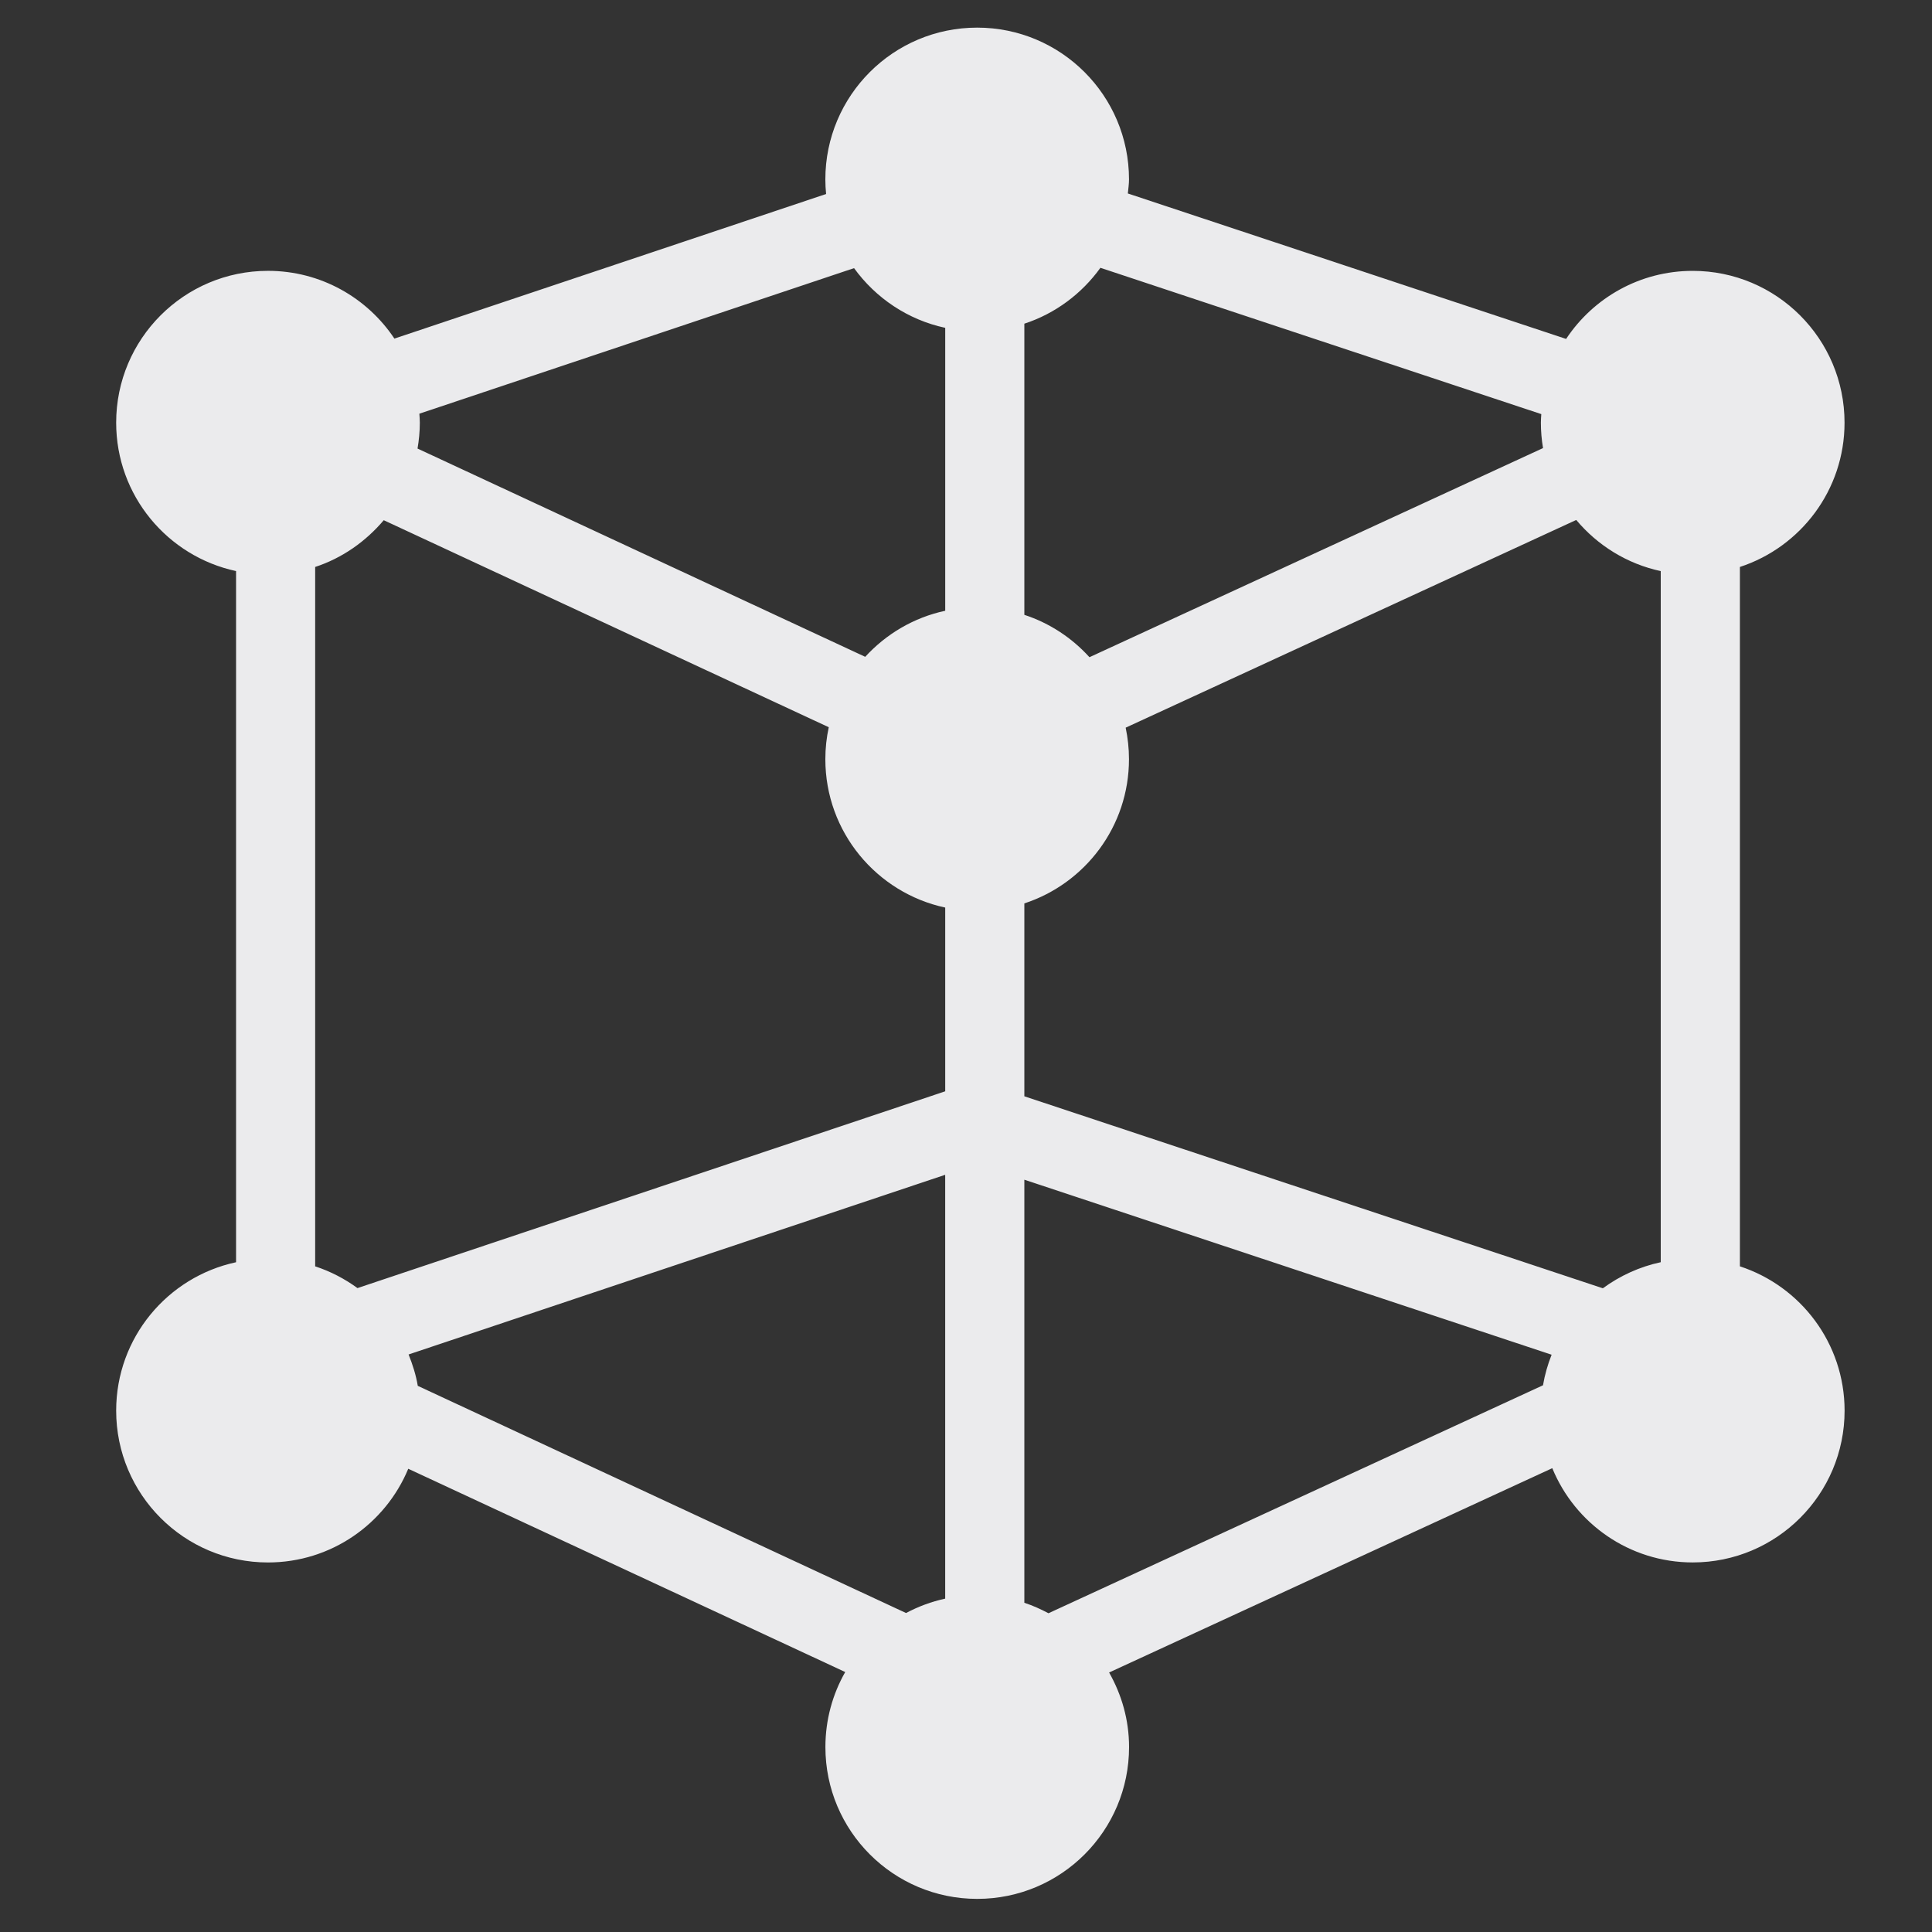 <?xml version="1.0" encoding="utf-8"?>
<!-- Generator: Adobe Illustrator 23.0.1, SVG Export Plug-In . SVG Version: 6.00 Build 0)  -->
<svg version="1.1" id="Layer_1" xmlns="http://www.w3.org/2000/svg" xmlns:xlink="http://www.w3.org/1999/xlink" x="0px" y="0px"
	 viewBox="0 0 700 700" style="enable-background:new 0 0 700 700;" xml:space="preserve">
<rect x="0" y="0" width="700" height="700" fill="#333333" stroke="none"/>
<style type="text/css">
	.st0{fill:#EBEBED;}
</style>
<path class="st0" d="M630.4,458.82v-253.4c22-7.2,37.91-27.87,37.91-52.27c0-30.38-24.64-55.01-55.01-55.01
	c-19.16,0-36.02,9.8-45.87,24.66L408.64,70.1c0.15-1.69,0.42-3.36,0.42-5.08c0-30.38-24.64-55.01-55.01-55.01
	c-30.39,0-55.01,24.63-55.01,55.01c0,1.78,0.1,3.54,0.27,5.27L142.9,122.68c-9.86-14.8-26.69-24.55-45.8-24.55
	c-30.38,0-55.01,24.64-55.01,55.01c0,26.41,18.62,48.44,43.44,53.77v250.42c-24.82,5.32-43.44,27.35-43.44,53.77
	c0,30.38,24.63,55.01,55.01,55.01c22.91,0,42.55-14.02,50.82-33.95l158.32,73.65c-4.57,8.01-7.18,17.3-7.18,27.18
	c0,30.38,24.62,55.01,55.01,55.01c30.38,0,55.01-24.63,55.01-55.01c0-9.85-2.69-19.01-7.23-27.01l160.57-74.03
	c8.22,20.03,27.91,34.15,50.9,34.15c30.37,0,55.01-24.63,55.01-55.01C668.31,486.67,652.4,466.01,630.4,458.82z M114.19,458.82
	v-253.4c9.83-3.22,18.32-9.23,24.85-16.94l161.24,75.01c-0.81,3.73-1.24,7.6-1.24,11.57c0,26.41,18.61,48.44,43.43,53.77v36.3v30.27
	l-212.95,71.3C124.9,463.33,119.75,460.64,114.19,458.82z M148.04,490.75l194.42-65.1v153.57c-5.03,1.08-9.76,2.86-14.18,5.21
	l-176.91-82.31C150.71,498.14,149.49,494.39,148.04,490.75z M371.14,580.72V427.43l191.04,63.41c-1.4,3.52-2.47,7.23-3.12,11.07
	l-179.18,82.6C377.1,583.03,374.18,581.71,371.14,580.72z M371.14,397.21v-35.56v-34.33c22-7.2,37.91-27.87,37.91-52.27
	c0-3.91-0.43-7.72-1.2-11.4l163.25-75.26c7.73,9.23,18.41,15.91,30.62,18.53v250.4c-7.71,1.65-14.82,4.94-20.98,9.45L371.14,397.21z
	 M558.44,150.04c-0.06,1.04-0.15,2.06-0.15,3.11c0,3.14,0.27,6.2,0.78,9.2l-164.34,75.77c-6.34-6.99-14.41-12.35-23.59-15.35V117.28
	c11.22-3.67,20.81-10.87,27.56-20.25L558.44,150.04z M309.44,97.15c7.84,10.83,19.5,18.73,33.03,21.63v102.51
	c-11.39,2.44-21.41,8.42-28.99,16.69l-162.2-75.46c0.52-3.05,0.83-6.18,0.83-9.38c0-1.09-0.1-2.17-0.17-3.25L309.44,97.15z"/>
</svg>

